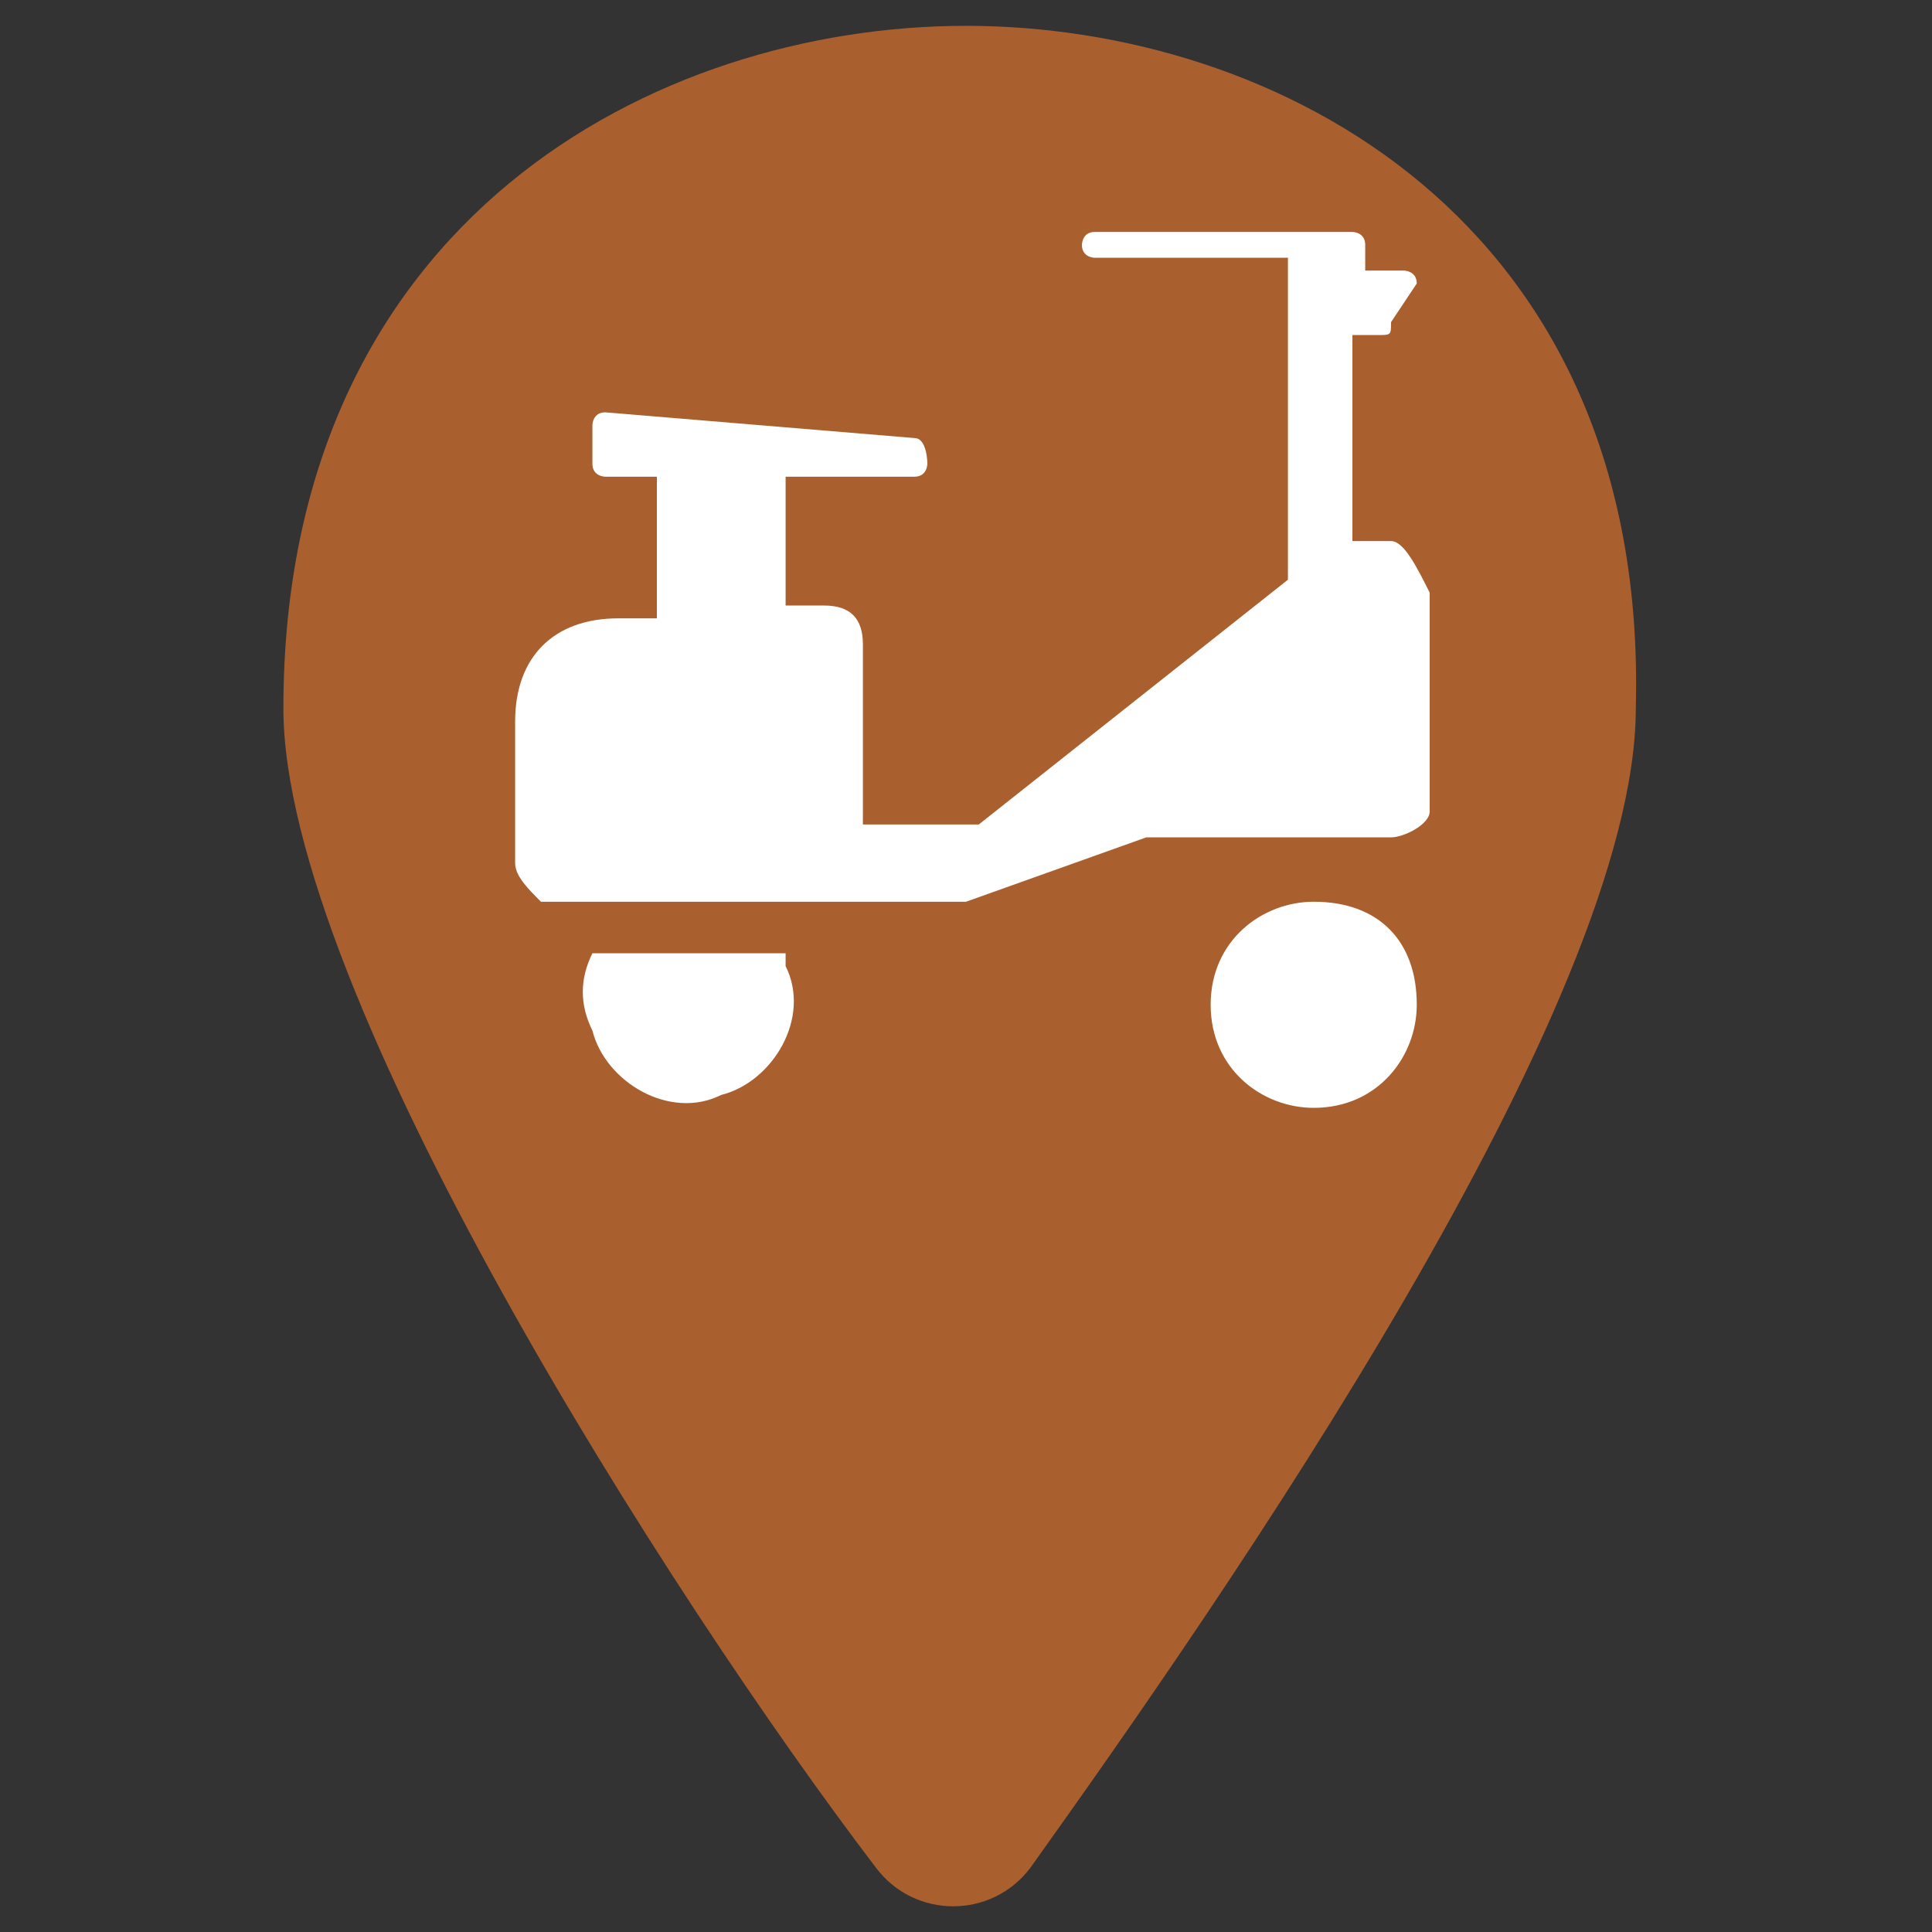 <svg width="19" height="19" viewBox="0 0 19 19" fill="none" xmlns="http://www.w3.org/2000/svg">
<rect x="0" y="0" width="19" height="19" fill="#333333" stroke="none"/>
<path d="M9.5 0.254C6.46 0.254 2.787 2.154 2.787 6.967C2.787 9.754 6.587 15.707 8.614 18.367C8.994 18.874 9.754 18.874 10.134 18.367C12.034 15.707 16.087 9.881 16.087 6.967C16.214 2.154 12.54 0.254 9.5 0.254Z" fill="#AA602E"/>
<path d="M7.726 9.501C7.98 10.008 7.6 10.641 7.093 10.768C6.586 11.021 5.953 10.641 5.826 10.135C5.7 9.881 5.7 9.628 5.826 9.375H7.726V9.501ZM13.68 5.321H13.3V3.295H13.553C13.68 3.295 13.68 3.295 13.68 3.168L13.933 2.788C13.933 2.661 13.806 2.661 13.806 2.661H13.426V2.408C13.426 2.281 13.3 2.281 13.3 2.281H10.766C10.64 2.281 10.64 2.408 10.64 2.408C10.64 2.535 10.766 2.535 10.766 2.535H12.666V5.701L9.626 8.108H8.486V6.335C8.486 6.081 8.36 5.955 8.106 5.955H7.726V4.688H8.993C9.12 4.688 9.12 4.561 9.12 4.561C9.12 4.561 9.12 4.308 8.993 4.308L5.953 4.055C5.826 4.055 5.826 4.181 5.826 4.181V4.561C5.826 4.688 5.953 4.688 5.953 4.688H6.46V6.081H6.08C5.446 6.081 5.066 6.461 5.066 7.095V8.488C5.066 8.615 5.193 8.741 5.32 8.868H9.5L11.273 8.235H13.68C13.806 8.235 14.06 8.108 14.06 7.981V5.828C13.933 5.575 13.806 5.321 13.68 5.321ZM12.92 8.868C12.413 8.868 11.906 9.248 11.906 9.881C11.906 10.515 12.413 10.895 12.92 10.895C13.553 10.895 13.933 10.388 13.933 9.881C13.933 9.248 13.553 8.868 12.92 8.868Z" fill="white"/>
</svg>
